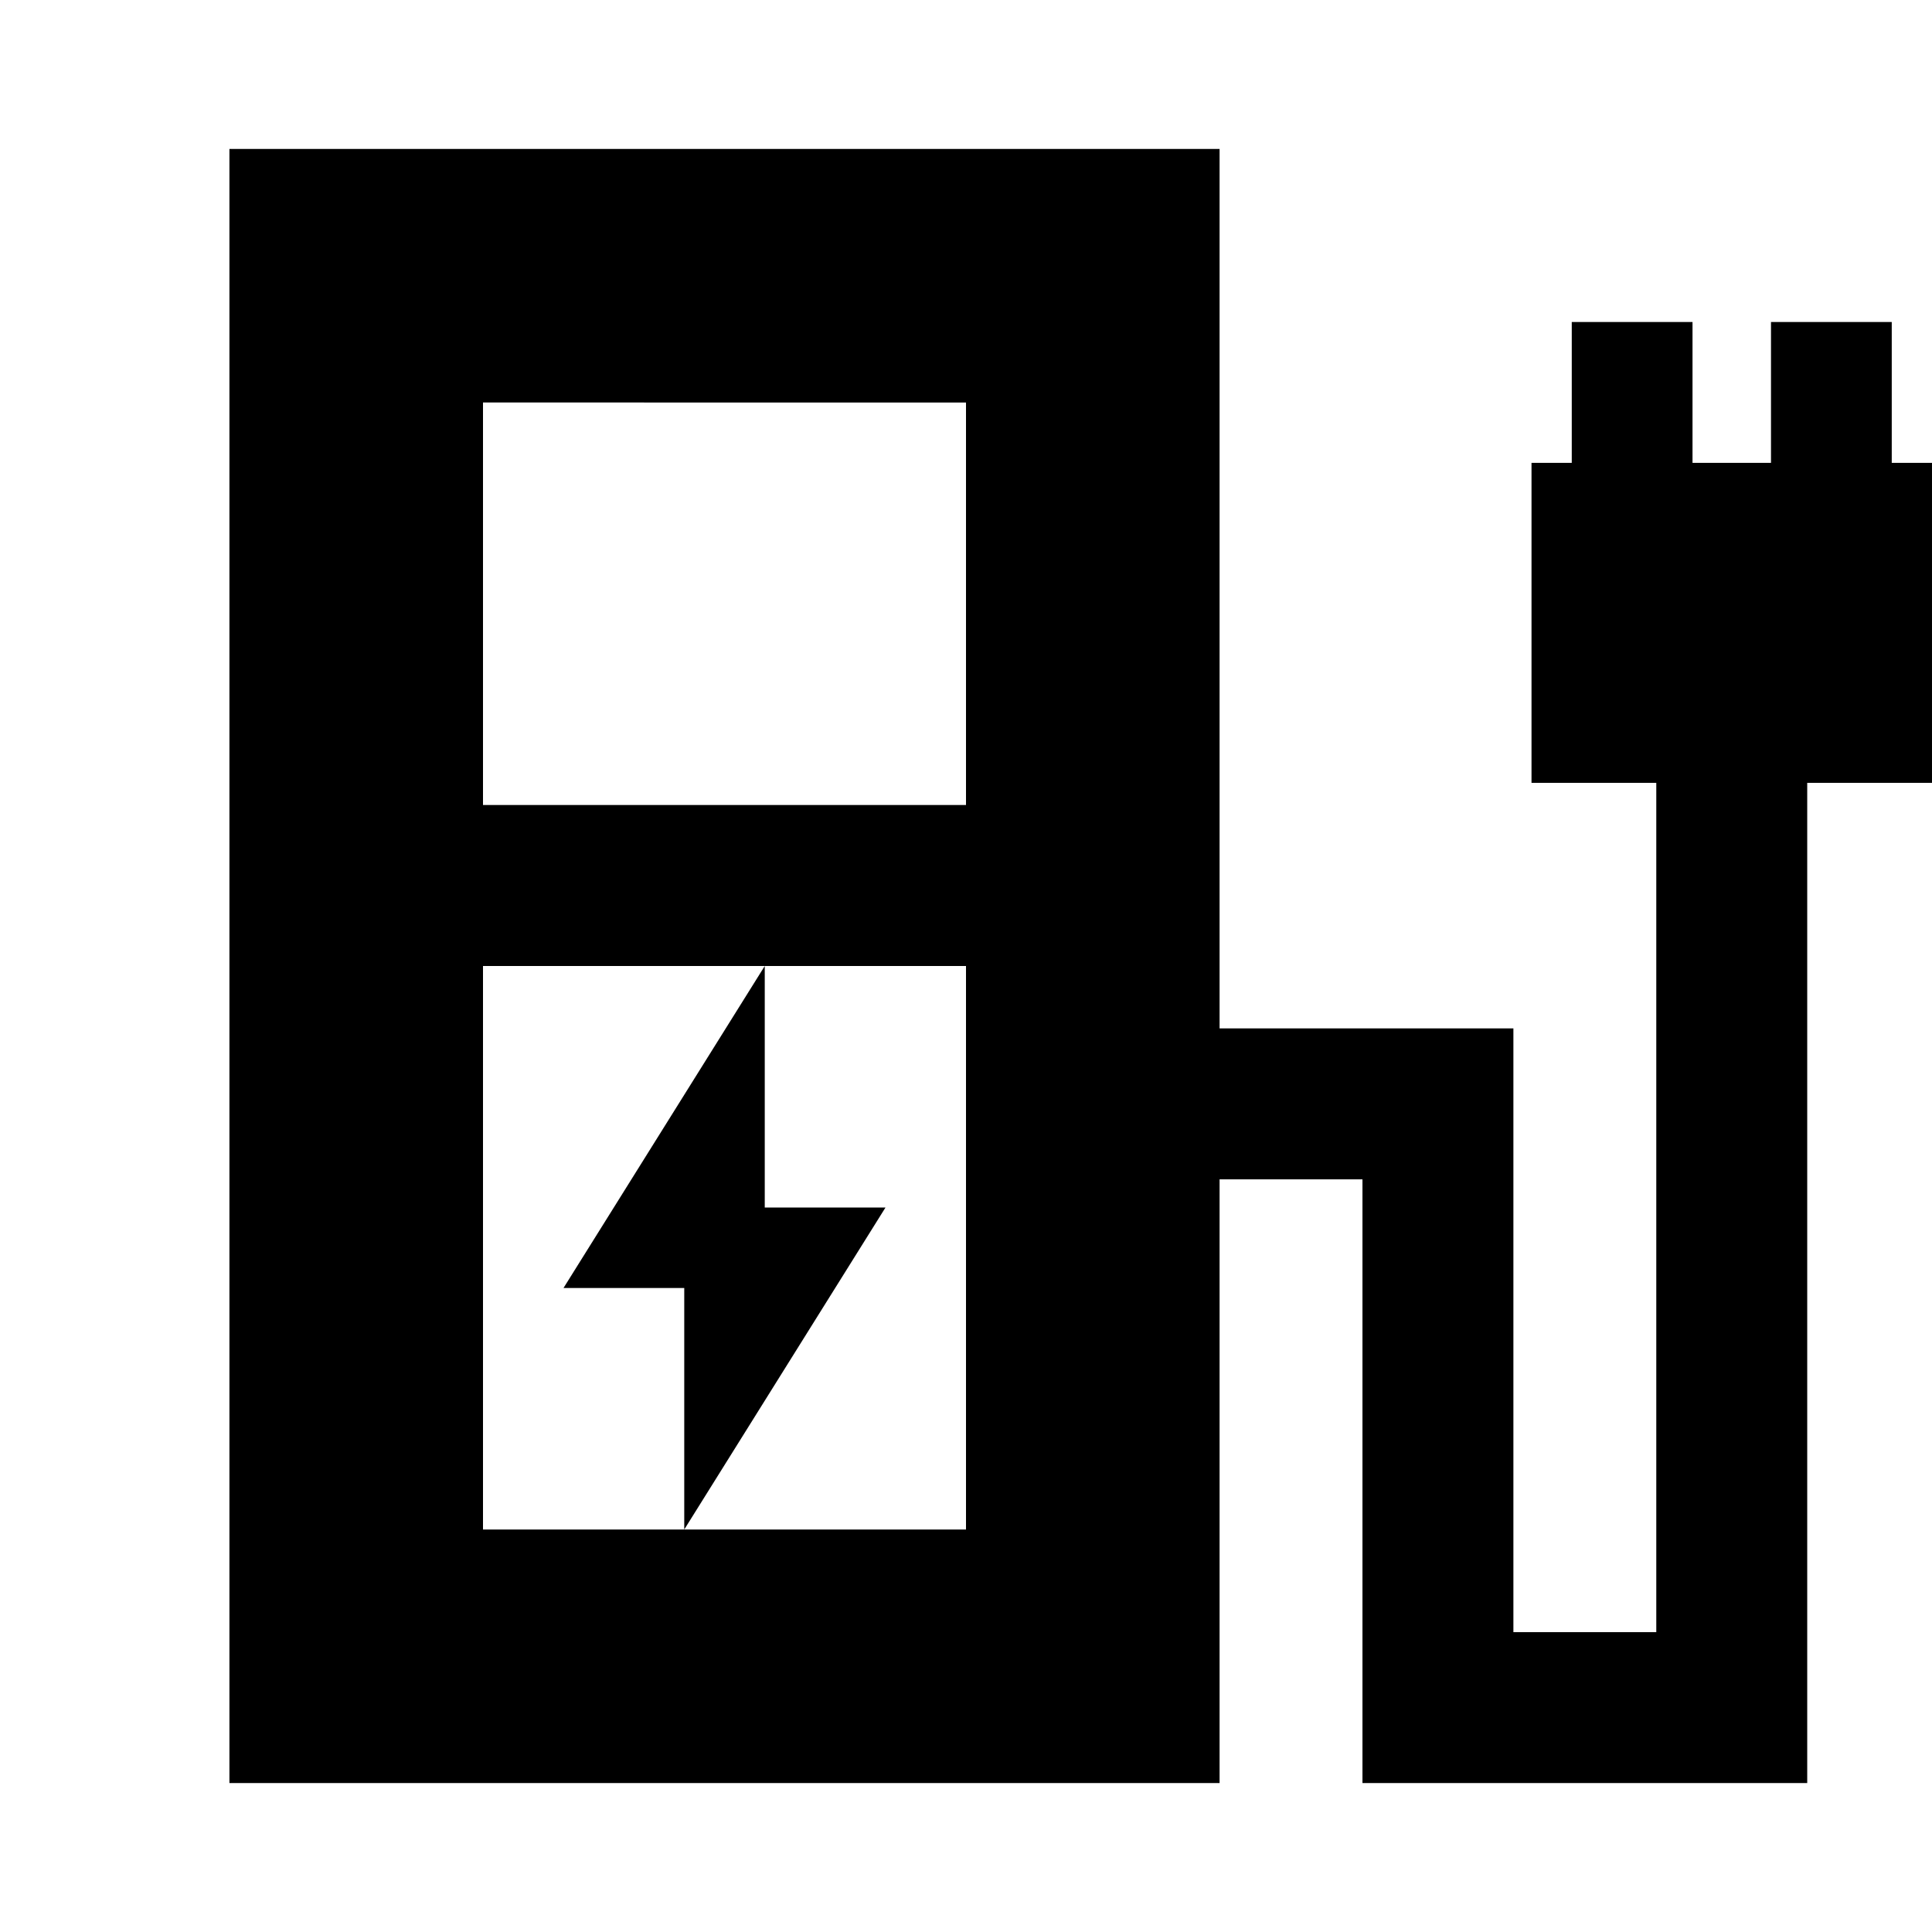 <svg xmlns="http://www.w3.org/2000/svg" height="24" viewBox="0 -960 960 960" width="24"><path d="m340-200 100-160h-60v-120L280-320h60v120ZM240-560h240v-200H240v200Zm0 360h240v-280H240v280ZM114-74v-812h492v437h146v300h71v-422h-62v-159h20v-70h60v70h39v-70h60v70h20v159h-62v497H677v-300h-71v300H114Zm366-126H240h240Z"/></svg>